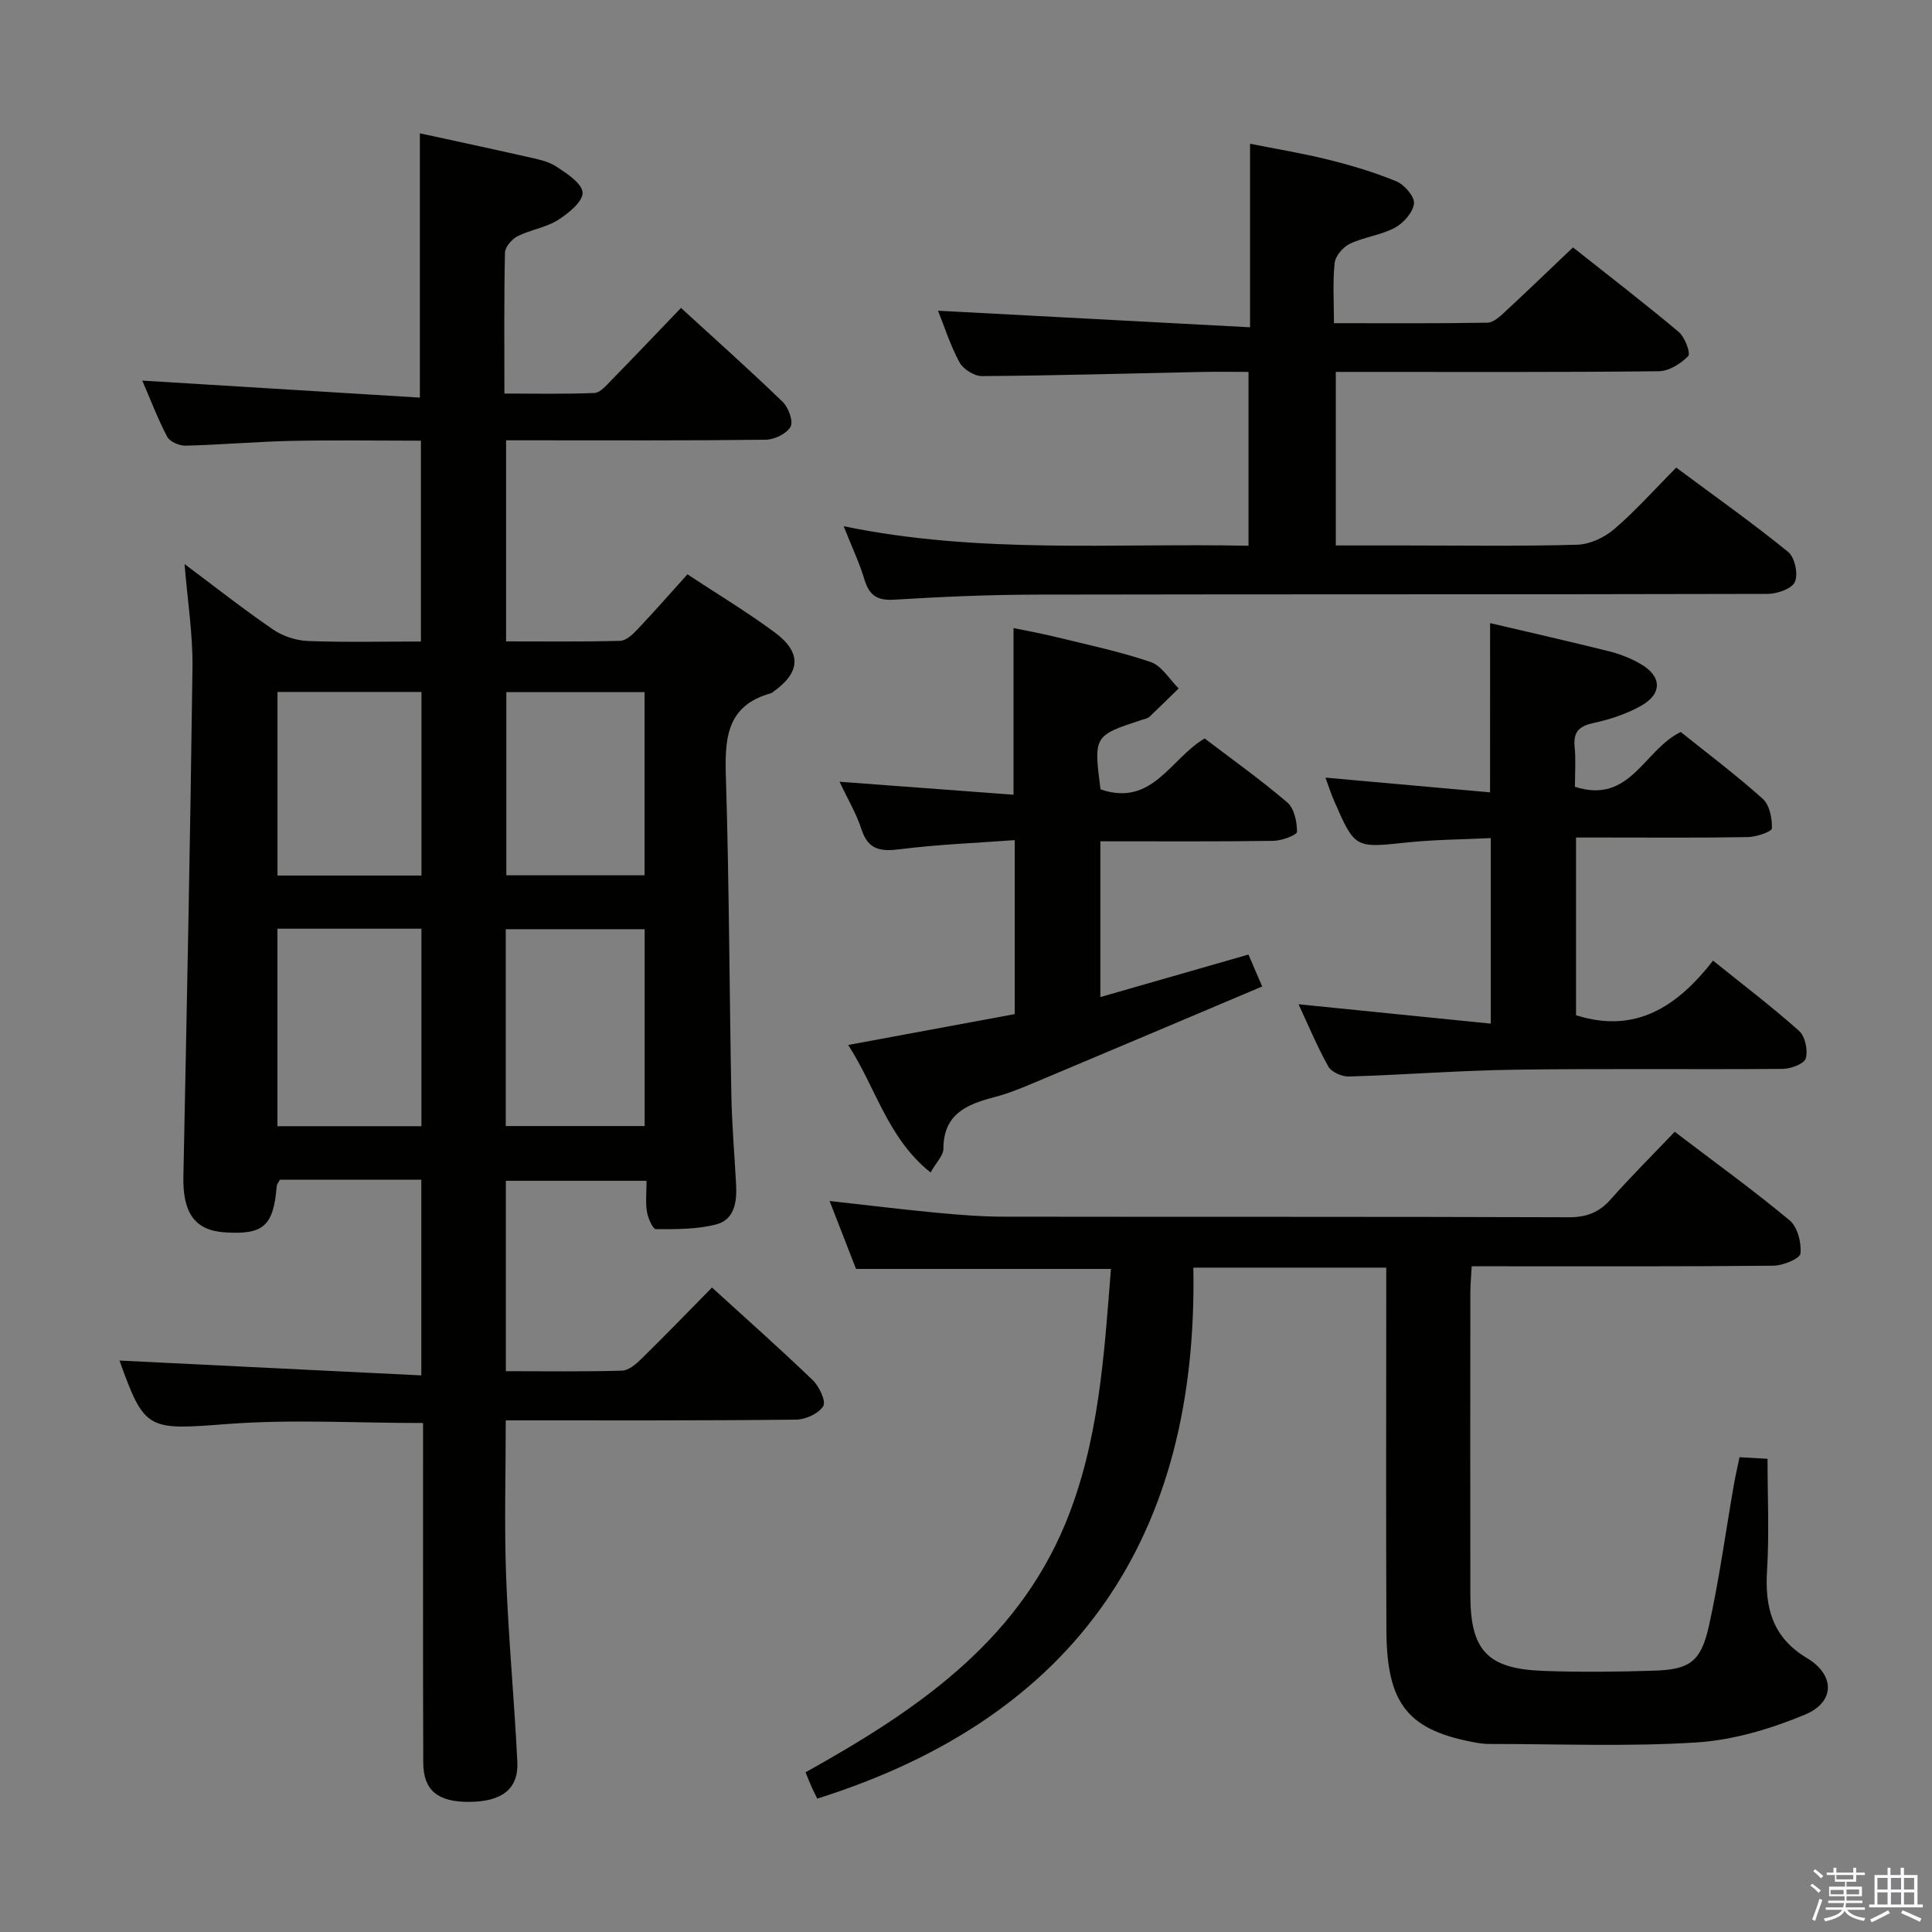 <svg enable-background="new 0 0 400 400" viewBox="0 0 400 400" xmlns="http://www.w3.org/2000/svg"><rect x="0" y="0" width="400" height="400" fill="#808080" stroke="none"/><path d="m374.8 390.4.4-.4c.7.5 1.3 1 1.8 1.4l-.5.5c-.5-.6-1.1-1.1-1.7-1.5zm1 7.3-.6-.3c.5-1.4 1.1-2.8 1.5-4.3.2.1.4.2.6.3-.5 1.3-1 2.8-1.5 4.3zm-.4-10.3.4-.4c.4.3 1 .8 1.7 1.4l-.5.5c-.4-.5-1-1-1.6-1.5zm2.5.3h1.7v-1h.6v1h3.5v-1h.6v1h1.8v.5h-1.8v1.4h-2v1h3.2v2h-3.2v.9h3.3v.5h-3.4c0 .3-.1.6-.1.9h4v.5h-3.7c.7.9 1.9 1.5 3.8 1.7-.1.2-.2.4-.3.6-2.1-.4-3.5-1.1-4-2.1-.4 1-1.8 1.7-4 2.2-.1-.2-.2-.4-.3-.6 2.1-.4 3.4-1 3.8-1.8h-3.4v-.5h3.6c.1-.3.1-.6.2-.9h-3.3v-.5h3.4c0-.3 0-.6 0-.9h-3.2v-2h3.3v-1h-2.1v-1.4h-1.7v-.5zm1.1 3.5v1h2.7c0-.3 0-.4 0-.4 0-.2 0-.2 0-.2 0-.1 0-.2 0-.3h-2.7zm1.2-3v.9h3.5v-.9zm4.7 3h-2.6v.6.4h2.6z" fill="#fbfafc"/><path d="m393.6 386.7h.6v1.5h2.8v6.1h1.1v.6h-11.1v-.6h1.1v-6.1h2.7v-1.5h.6v1.5h2.1v-1.5zm-2.7 8.8.4.6c-1.2.6-2.5 1.3-3.8 1.9-.1-.2-.2-.4-.3-.6 1.2-.6 2.5-1.2 3.7-1.9zm-2.2-6.7v2.4h2.1v-2.4zm0 3v2.5h2.1v-2.5zm2.8-3v2.4h2.1v-2.4zm0 3v2.5h2.1v-2.5zm6 6.1c-1.4-.7-2.7-1.3-3.9-1.8l.3-.6c1.5.6 2.7 1.2 3.9 1.7zm-1.2-9.1h-2.1v2.4h2.1zm-2.1 3v2.5h2.1v-2.5z" fill="#fbfafc"/><g fill="#010100"><path d="m104.71 294.07c0 11.19-.32 21.82.08 32.42.48 12.78 1.7 25.53 2.32 38.31.27 5.59-3.21 8.22-9.95 8.26-6.52.04-9.51-2.37-9.53-8.14-.08-21.5-.03-43-.04-64.5 0-1.96 0-3.91 0-5.8-13.9 0-27.24-.8-40.44.2-16.55 1.26-17.19 1.47-22.41-13.13 20.37 1 41.22 2.02 62.49 3.07 0-14.21 0-27.27 0-40.51-9.97 0-19.6 0-29.28 0-.25.49-.62.9-.66 1.34-.67 8.25-2.75 10.1-10.81 9.55-6.16-.42-8.67-4.04-8.51-11.57.71-35.12 1.43-70.24 1.88-105.36.09-6.91-1.03-13.84-1.64-21.43 6.31 4.72 12.16 9.33 18.29 13.53 2.03 1.39 4.78 2.31 7.24 2.4 7.64.3 15.31.11 23.41.11 0-13.83 0-27.37 0-41.58-8.96 0-17.89-.14-26.81.04-7.31.16-14.61.81-21.92.99-1.29.03-3.26-.81-3.8-1.84-2-3.8-3.52-7.84-5.16-11.63 19.23 1.18 38.27 2.34 57.47 3.52 0-18.8 0-36.35 0-54.72 7.06 1.54 14.58 3.14 22.08 4.84 2.09.48 4.37.88 6.11 2.01 2.21 1.44 5.41 3.52 5.5 5.43.08 1.86-2.96 4.32-5.15 5.7-2.48 1.55-5.64 1.98-8.3 3.32-1.18.6-2.59 2.21-2.62 3.4-.21 9.47-.12 18.95-.12 29.18 6.46 0 12.55.14 18.63-.12 1.2-.05 2.46-1.55 3.48-2.6 4.76-4.86 9.45-9.8 14.45-15.01 7.45 6.83 14.4 13 21.06 19.46 1.2 1.16 2.24 4.02 1.63 5.13-.8 1.44-3.33 2.68-5.13 2.7-16 .2-32 .12-48 .12-1.8 0-3.61 0-5.77 0v41.63c8.05 0 15.84.1 23.62-.11 1.21-.03 2.57-1.31 3.53-2.32 3.43-3.62 6.72-7.37 10.4-11.45 6.06 4 12.29 7.74 18.09 12.04 5.64 4.19 5.32 8.29-.37 12.31-.14.1-.27.22-.42.26-9.5 2.63-9.58 9.78-9.33 17.84.67 21.8.71 43.62 1.12 65.43.12 6.15.65 12.29.98 18.43.19 3.53-.29 7.26-4.05 8.26-4.01 1.06-8.35 1.01-12.54 1.01-.65 0-1.65-2.29-1.87-3.62-.32-1.94-.08-3.97-.08-6.4-9.77 0-19.3 0-29.13 0v39.42c8.18 0 16.12.12 24.06-.11 1.38-.04 2.92-1.38 4.03-2.47 4.87-4.78 9.61-9.68 14.59-14.74 7.19 6.55 14.16 12.73 20.87 19.19 1.34 1.29 2.78 4.37 2.16 5.37-.96 1.54-3.65 2.77-5.62 2.79-19.84.22-39.67.15-60.11.15zm-47.27-101.79v40.89h29.81c0-13.85 0-27.26 0-40.89-9.94 0-19.56 0-29.81 0zm47.27 40.86h28.76c0-13.86 0-27.27 0-40.76-9.75 0-19.15 0-28.76 0zm-47.26-51.87h29.81c0-12.86 0-25.38 0-38.01-10.07 0-19.8 0-29.81 0zm76-.05c0-12.9 0-25.42 0-37.92-9.78 0-19.17 0-28.62 0v37.92z"/><path d="m230.01 262.72c-17.98 0-35.08 0-52.78 0-1.64-4.22-3.48-8.95-5.47-14.07 7.69.86 14.89 1.74 22.1 2.43 4.63.44 9.29.81 13.94.82 38.99.06 77.99-.02 116.98.12 3.67.01 6.27-.97 8.67-3.68 4.19-4.72 8.67-9.18 13.28-14.02 8.35 6.36 16.28 12.09 23.78 18.33 1.64 1.36 2.49 4.63 2.26 6.87-.11 1.06-3.61 2.51-5.58 2.53-18.83.19-37.66.12-56.49.12-1.82 0-3.64 0-6 0-.11 2.05-.28 3.82-.28 5.59-.02 20.83-.03 41.66 0 62.49.01 11.46 3.53 15.26 15.06 15.69 7.62.28 15.26.2 22.88-.04 7.47-.23 9.8-1.82 11.46-9.3 2.12-9.55 3.43-19.28 5.11-28.92.33-1.92.77-3.81 1.22-5.98 2.12.12 3.88.22 5.8.33 0 7.89.37 15.52-.1 23.09-.49 7.72 1.1 13.87 8.25 18.16 5.84 3.5 5.87 9.11-.39 11.71-7.08 2.95-14.83 5.27-22.43 5.76-14.23.91-28.55.31-42.83.32-.83 0-1.67-.07-2.49-.21-14.36-2.49-18.85-7.89-18.92-23.29-.1-23.16-.03-46.32-.03-69.49 0-1.79 0-3.58 0-5.63-13.27 0-26.03 0-39.94 0 1.02 55.35-23.94 92.96-77.86 109.93-.2-.4-.71-1.39-1.17-2.4-.4-.88-.75-1.79-1.26-3.04 22.47-12.54 43.42-26.52 53.77-51.44 6.97-16.87 8.03-34.76 9.46-52.78z"/><path d="m174.67 108.95c28.17 5.81 55.83 3.46 83.82 4.04 0-11.95 0-23.65 0-35.99-3.21 0-6.49-.06-9.76.01-15.14.31-30.28.75-45.42.86-1.6.01-3.9-1.44-4.67-2.87-1.94-3.61-3.19-7.59-4.43-10.67 21.46 1.14 42.96 2.28 64.6 3.43 0-13.13 0-25.15 0-38 5.03 1.01 10.63 1.92 16.12 3.28 4.8 1.19 9.6 2.61 14.16 4.5 1.67.69 3.81 3.16 3.66 4.59-.19 1.83-2.17 4.06-3.96 5.02-2.87 1.54-6.35 1.91-9.32 3.32-1.4.67-2.98 2.51-3.14 3.96-.43 3.92-.15 7.91-.15 12.48 10.91 0 21.35.08 31.78-.1 1.23-.02 2.59-1.28 3.63-2.25 4.63-4.29 9.17-8.67 14.08-13.34 7.43 5.89 14.8 11.55 21.91 17.52 1.27 1.07 2.49 4.42 1.95 4.98-1.53 1.58-3.99 3.12-6.1 3.14-20.34.23-40.67.14-61 .14-1.83 0-3.65 0-5.87 0v35.93h13.99c12 0 24 .19 35.99-.15 2.62-.07 5.65-1.5 7.69-3.25 4.41-3.78 8.29-8.16 12.81-12.72 7.89 5.86 15.72 11.41 23.16 17.44 1.38 1.11 2.13 4.57 1.43 6.2-.61 1.42-3.67 2.51-5.66 2.51-50.49.13-100.98.05-151.47.15-9.81.02-19.63.45-29.42 1.05-3.5.21-5.12-.92-6.1-4.16-1.05-3.48-2.62-6.8-4.31-11.05z"/><path d="m308.51 129.01c8.25 1.94 16.5 3.8 24.7 5.85 2.23.56 4.45 1.45 6.43 2.59 4.45 2.56 4.58 6.19.09 8.7-2.98 1.67-6.38 2.8-9.74 3.52-3.01.65-4.29 1.8-3.98 4.96.27 2.76.06 5.56.06 8.26 11.46 3.71 14.26-7.65 21.91-11.34 5.49 4.4 11.45 8.88 16.98 13.84 1.41 1.27 1.97 4.06 1.89 6.11-.03.69-3.21 1.78-4.96 1.81-9.99.18-19.99.09-29.99.09-1.79 0-3.58 0-5.6 0v36.79c12.36 3.94 21.01-1.85 28.37-11.3 6.31 5.08 12.27 9.6 17.82 14.56 1.25 1.12 1.86 4.01 1.37 5.68-.33 1.13-3.1 2.16-4.78 2.17-18.49.15-36.99-.09-55.48.17-11.46.16-22.91 1.07-34.36 1.41-1.43.04-3.59-.93-4.23-2.08-2.34-4.18-4.18-8.64-6.16-12.88 13.22 1.33 26.28 2.65 39.8 4.01 0-13.42 0-25.64 0-38.41-5.81.28-11.58.3-17.3.9-10.82 1.15-10.82 1.29-15.16-8.67-.59-1.35-1.04-2.77-1.77-4.75 11.53 1.03 22.63 2.02 34.08 3.05.01-12.01.01-23.2.01-35.04z"/><path d="m227.85 163.43c10.77 3.68 14.44-6.36 21.56-10.54 5.67 4.32 11.61 8.54 17.12 13.26 1.43 1.23 2.01 4 2 6.06 0 .66-3.14 1.85-4.86 1.88-11.81.17-23.63.09-35.85.09v32.25c10.35-2.97 20.34-5.83 30.66-8.8.87 2.01 1.69 3.93 2.84 6.61-15.81 6.68-31.37 13.28-46.95 19.82-2.75 1.16-5.54 2.32-8.42 3.07-5.73 1.49-10.62 3.46-10.63 10.72 0 1.39-1.46 2.78-2.66 4.9-8.91-7.12-11.3-17.52-17.05-26.4 11.78-2.18 22.94-4.25 34.48-6.39 0-11.96 0-23.53 0-36.02-7.98.59-15.89.89-23.71 1.88-4.01.51-6.62.19-8.02-4.12-1.06-3.26-2.86-6.28-4.54-9.85 12.25.91 24.07 1.8 36.02 2.69 0-11.82 0-22.84 0-34.5 2.56.53 5.69 1.09 8.77 1.84 6.58 1.62 13.25 3.01 19.64 5.19 2.28.78 3.87 3.58 5.78 5.46-2.02 1.97-4.02 3.96-6.07 5.89-.34.32-.9.41-1.38.56-10.16 3.33-10.16 3.33-8.73 14.45z"/></g></svg>